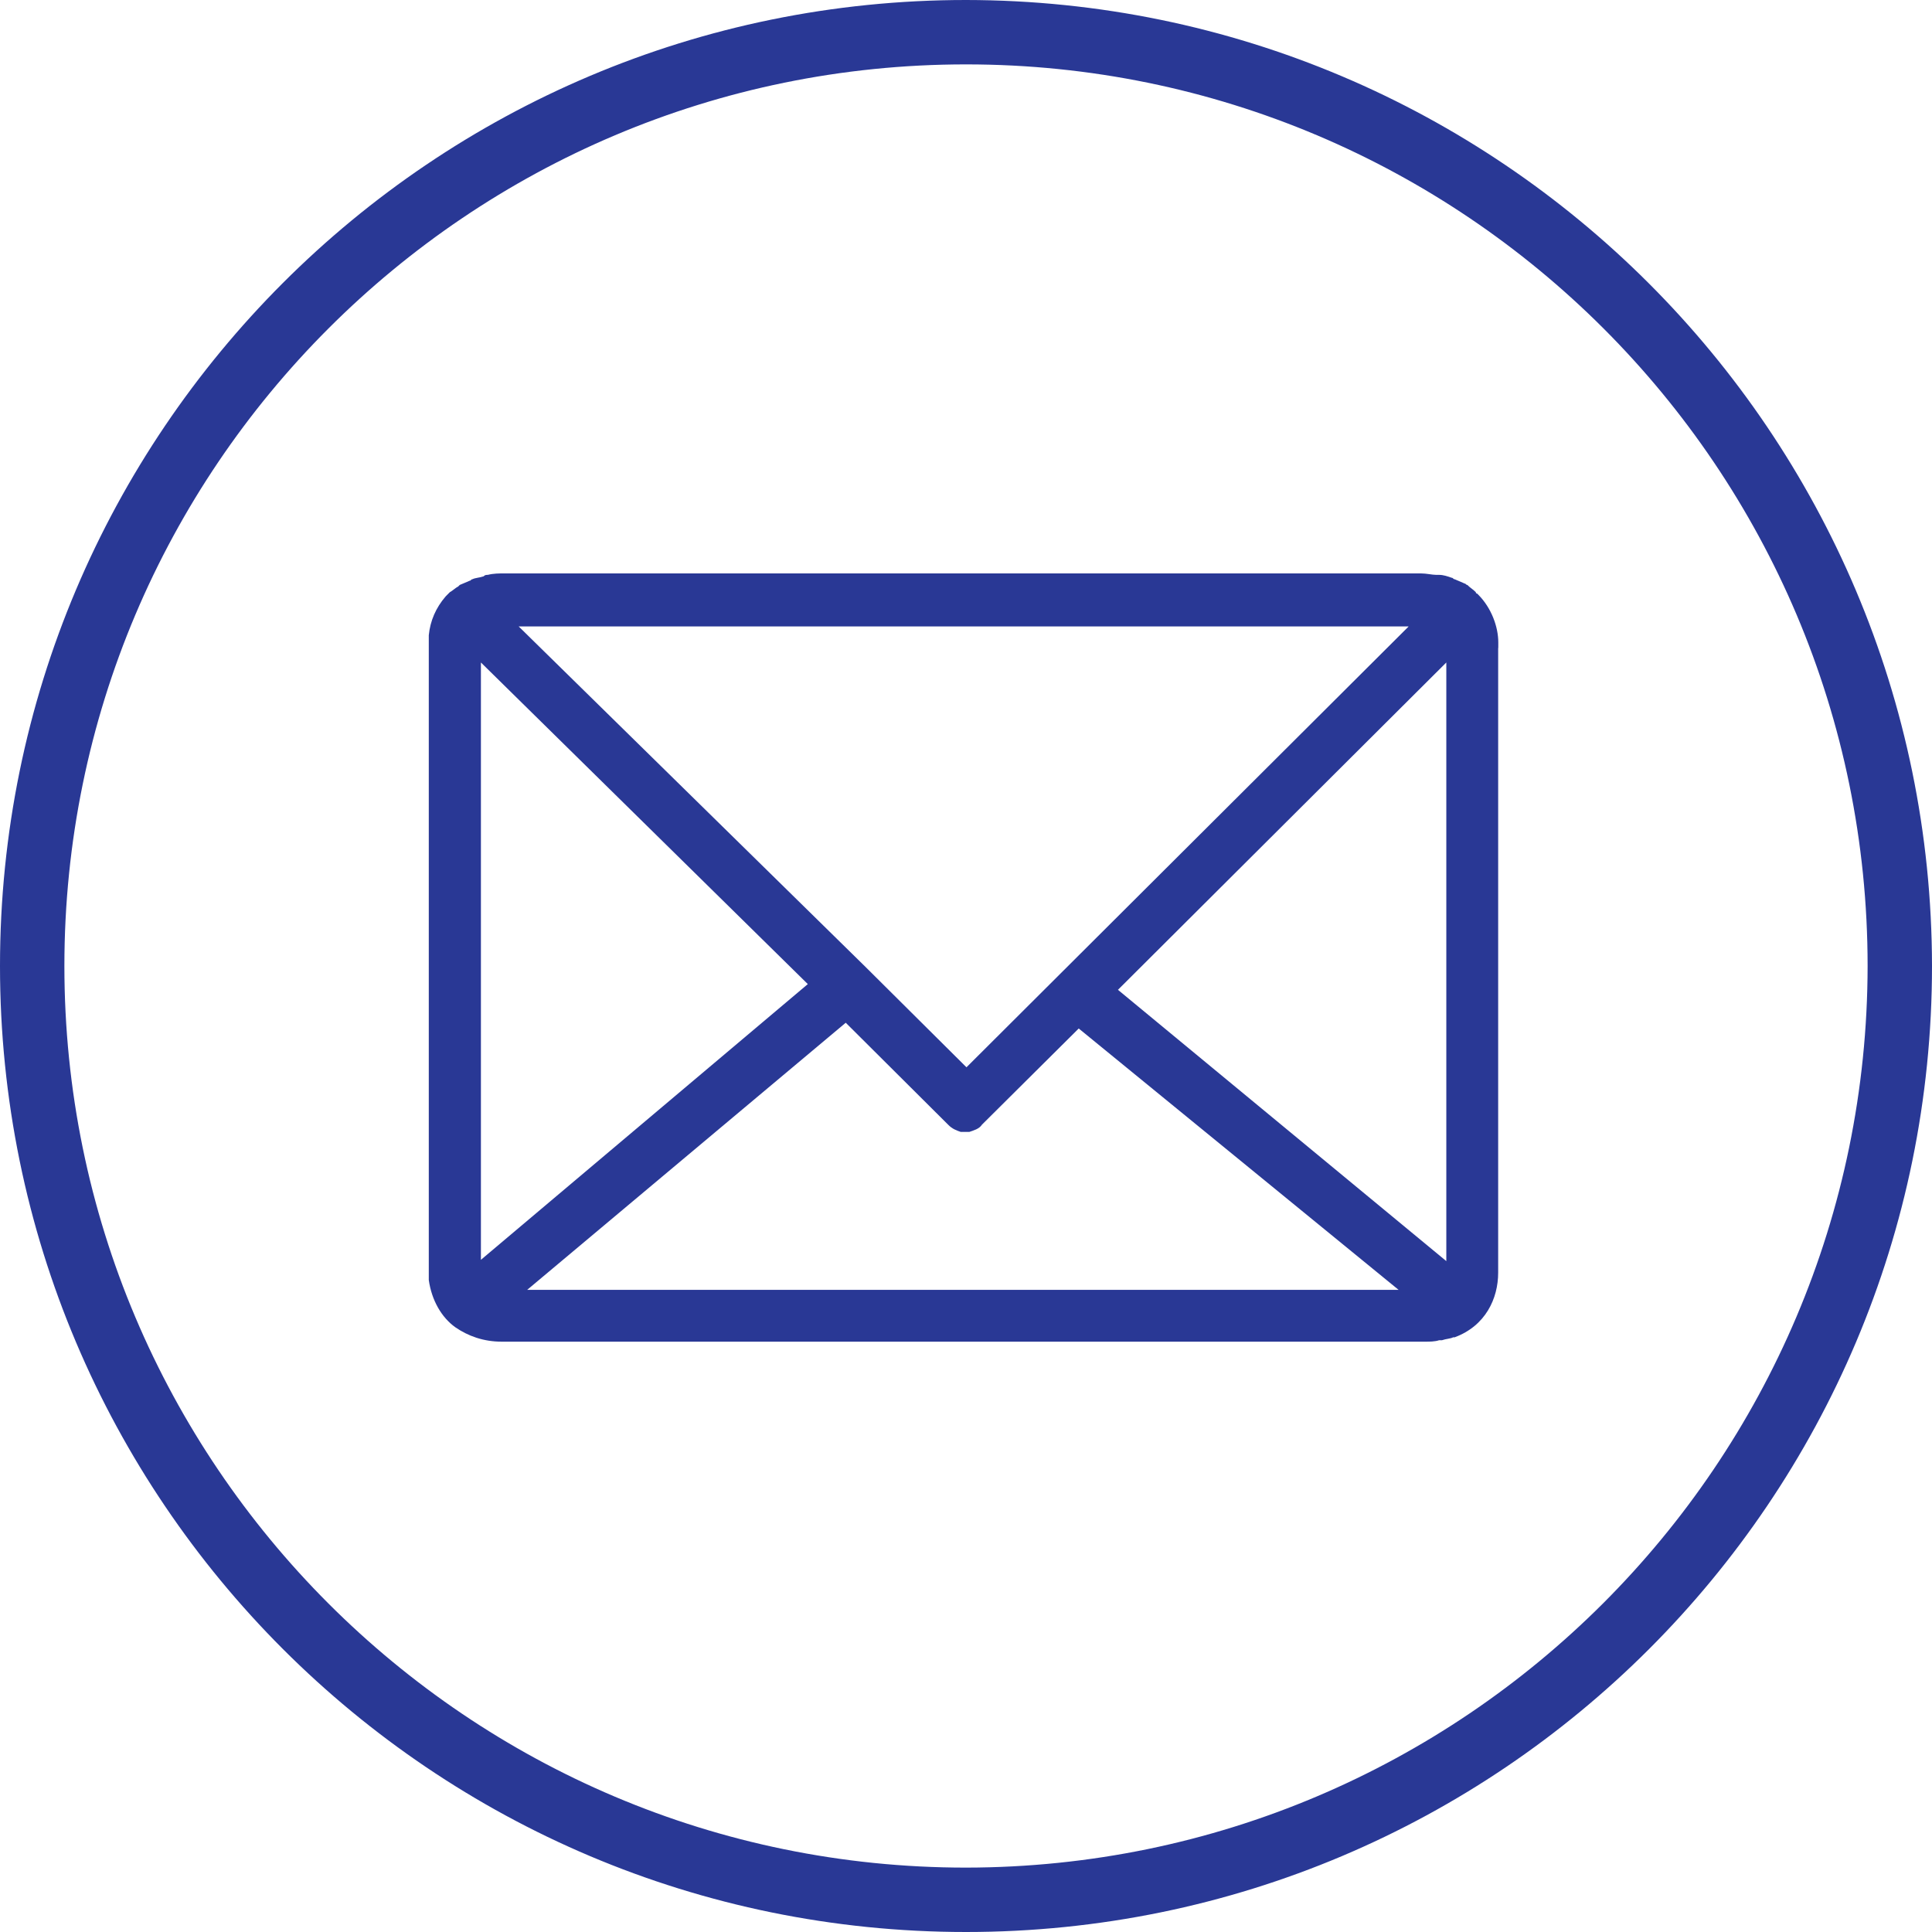 <?xml version="1.0" standalone="no"?>
<!-- Generator: Adobe Fireworks 10, Export SVG Extension by Aaron Beall (http://fireworks.abeall.com) . Version: 0.6.1  -->
<!DOCTYPE svg PUBLIC "-//W3C//DTD SVG 1.1//EN" "http://www.w3.org/Graphics/SVG/1.1/DTD/svg11.dtd">
<svg id="Untitled-Page%201" viewBox="0 0 49 49" style="background-color:#ffffff00" version="1.1"
	xmlns="http://www.w3.org/2000/svg" xmlns:xlink="http://www.w3.org/1999/xlink" xml:space="preserve"
	x="0px" y="0px" width="49px" height="49px"
>
	<g id="Layer%201">
		<g>
			<g>
				<path d="M 38 16.401 L 38 16.293 C 38 15.892 37.822 15.419 37.502 15.093 L 37.466 15.056 C 37.466 15.056 37.43 15.056 37.43 15.019 C 37.357 14.944 37.288 14.91 37.216 14.836 C 37.179 14.836 37.179 14.799 37.143 14.799 C 37.071 14.762 36.965 14.725 36.893 14.691 C 36.856 14.691 36.856 14.654 36.82 14.654 C 36.715 14.617 36.606 14.58 36.501 14.58 C 36.464 14.58 36.464 14.58 36.428 14.58 C 36.323 14.58 36.178 14.543 36.036 14.543 L 12.8 14.543 C 12.658 14.543 12.516 14.543 12.371 14.58 C 12.335 14.58 12.299 14.58 12.266 14.617 C 12.16 14.654 12.051 14.654 11.982 14.691 C 11.946 14.691 11.946 14.729 11.91 14.729 C 11.837 14.765 11.732 14.802 11.659 14.836 L 11.623 14.873 C 11.55 14.91 11.481 14.981 11.409 15.019 C 11.373 15.056 11.336 15.093 11.303 15.126 C 11.053 15.416 10.911 15.747 10.875 16.111 C 10.875 16.148 10.875 16.148 10.875 16.185 L 10.875 32.39 C 10.875 32.427 10.875 32.427 10.875 32.464 C 10.947 32.974 11.195 33.411 11.55 33.664 C 11.87 33.884 12.262 34.028 12.724 34.028 L 36.108 34.028 C 36.108 34.028 36.108 34.028 36.145 34.028 L 36.145 34.028 C 36.25 34.028 36.395 34.028 36.501 33.991 C 36.537 33.991 36.537 33.991 36.573 33.991 C 36.678 33.954 36.787 33.954 36.856 33.917 L 36.893 33.917 C 37.677 33.627 37.997 32.933 37.997 32.279 L 37.997 32.171 L 37.997 32.134 L 37.997 32.096 L 37.997 16.509 C 37.997 16.472 37.997 16.472 37.997 16.435 C 38 16.438 38 16.438 38 16.401 ZM 35.723 15.892 L 24.512 27.069 L 21.948 24.52 L 21.948 24.52 L 13.155 15.888 L 35.723 15.888 L 35.723 15.892 ZM 12.197 31.952 L 12.197 16.802 L 20.488 24.959 L 12.197 31.952 ZM 24.156 32.714 L 13.37 32.714 L 21.45 25.939 L 24.047 28.525 C 24.152 28.634 24.261 28.671 24.367 28.708 L 24.403 28.708 C 24.439 28.708 24.439 28.708 24.475 28.708 L 24.475 28.708 C 24.512 28.708 24.548 28.708 24.548 28.708 L 24.584 28.708 C 24.69 28.671 24.835 28.634 24.904 28.525 L 27.359 26.085 L 35.472 32.714 L 24.156 32.714 L 24.156 32.714 ZM 36.682 31.985 L 28.354 25.104 L 36.682 16.802 L 36.682 31.985 Z" fill="#293895"/>
			</g>
			<path d="M 24.5 0 C 10.969 0 0 10.969 0 24.5 C 0 38.031 10.969 49 24.5 49 C 38.031 49 49 38.031 49 24.5 C 48.985 10.976 38.024 0.015 24.5 0 ZM 24.5 47.367 C 11.871 47.367 1.633 37.129 1.633 24.5 C 1.633 11.871 11.871 1.633 24.5 1.633 C 37.129 1.633 47.367 11.871 47.367 24.5 C 47.352 37.123 37.123 47.352 24.5 47.367 Z" fill="#293895"/>
		</g>
	</g>
</svg>